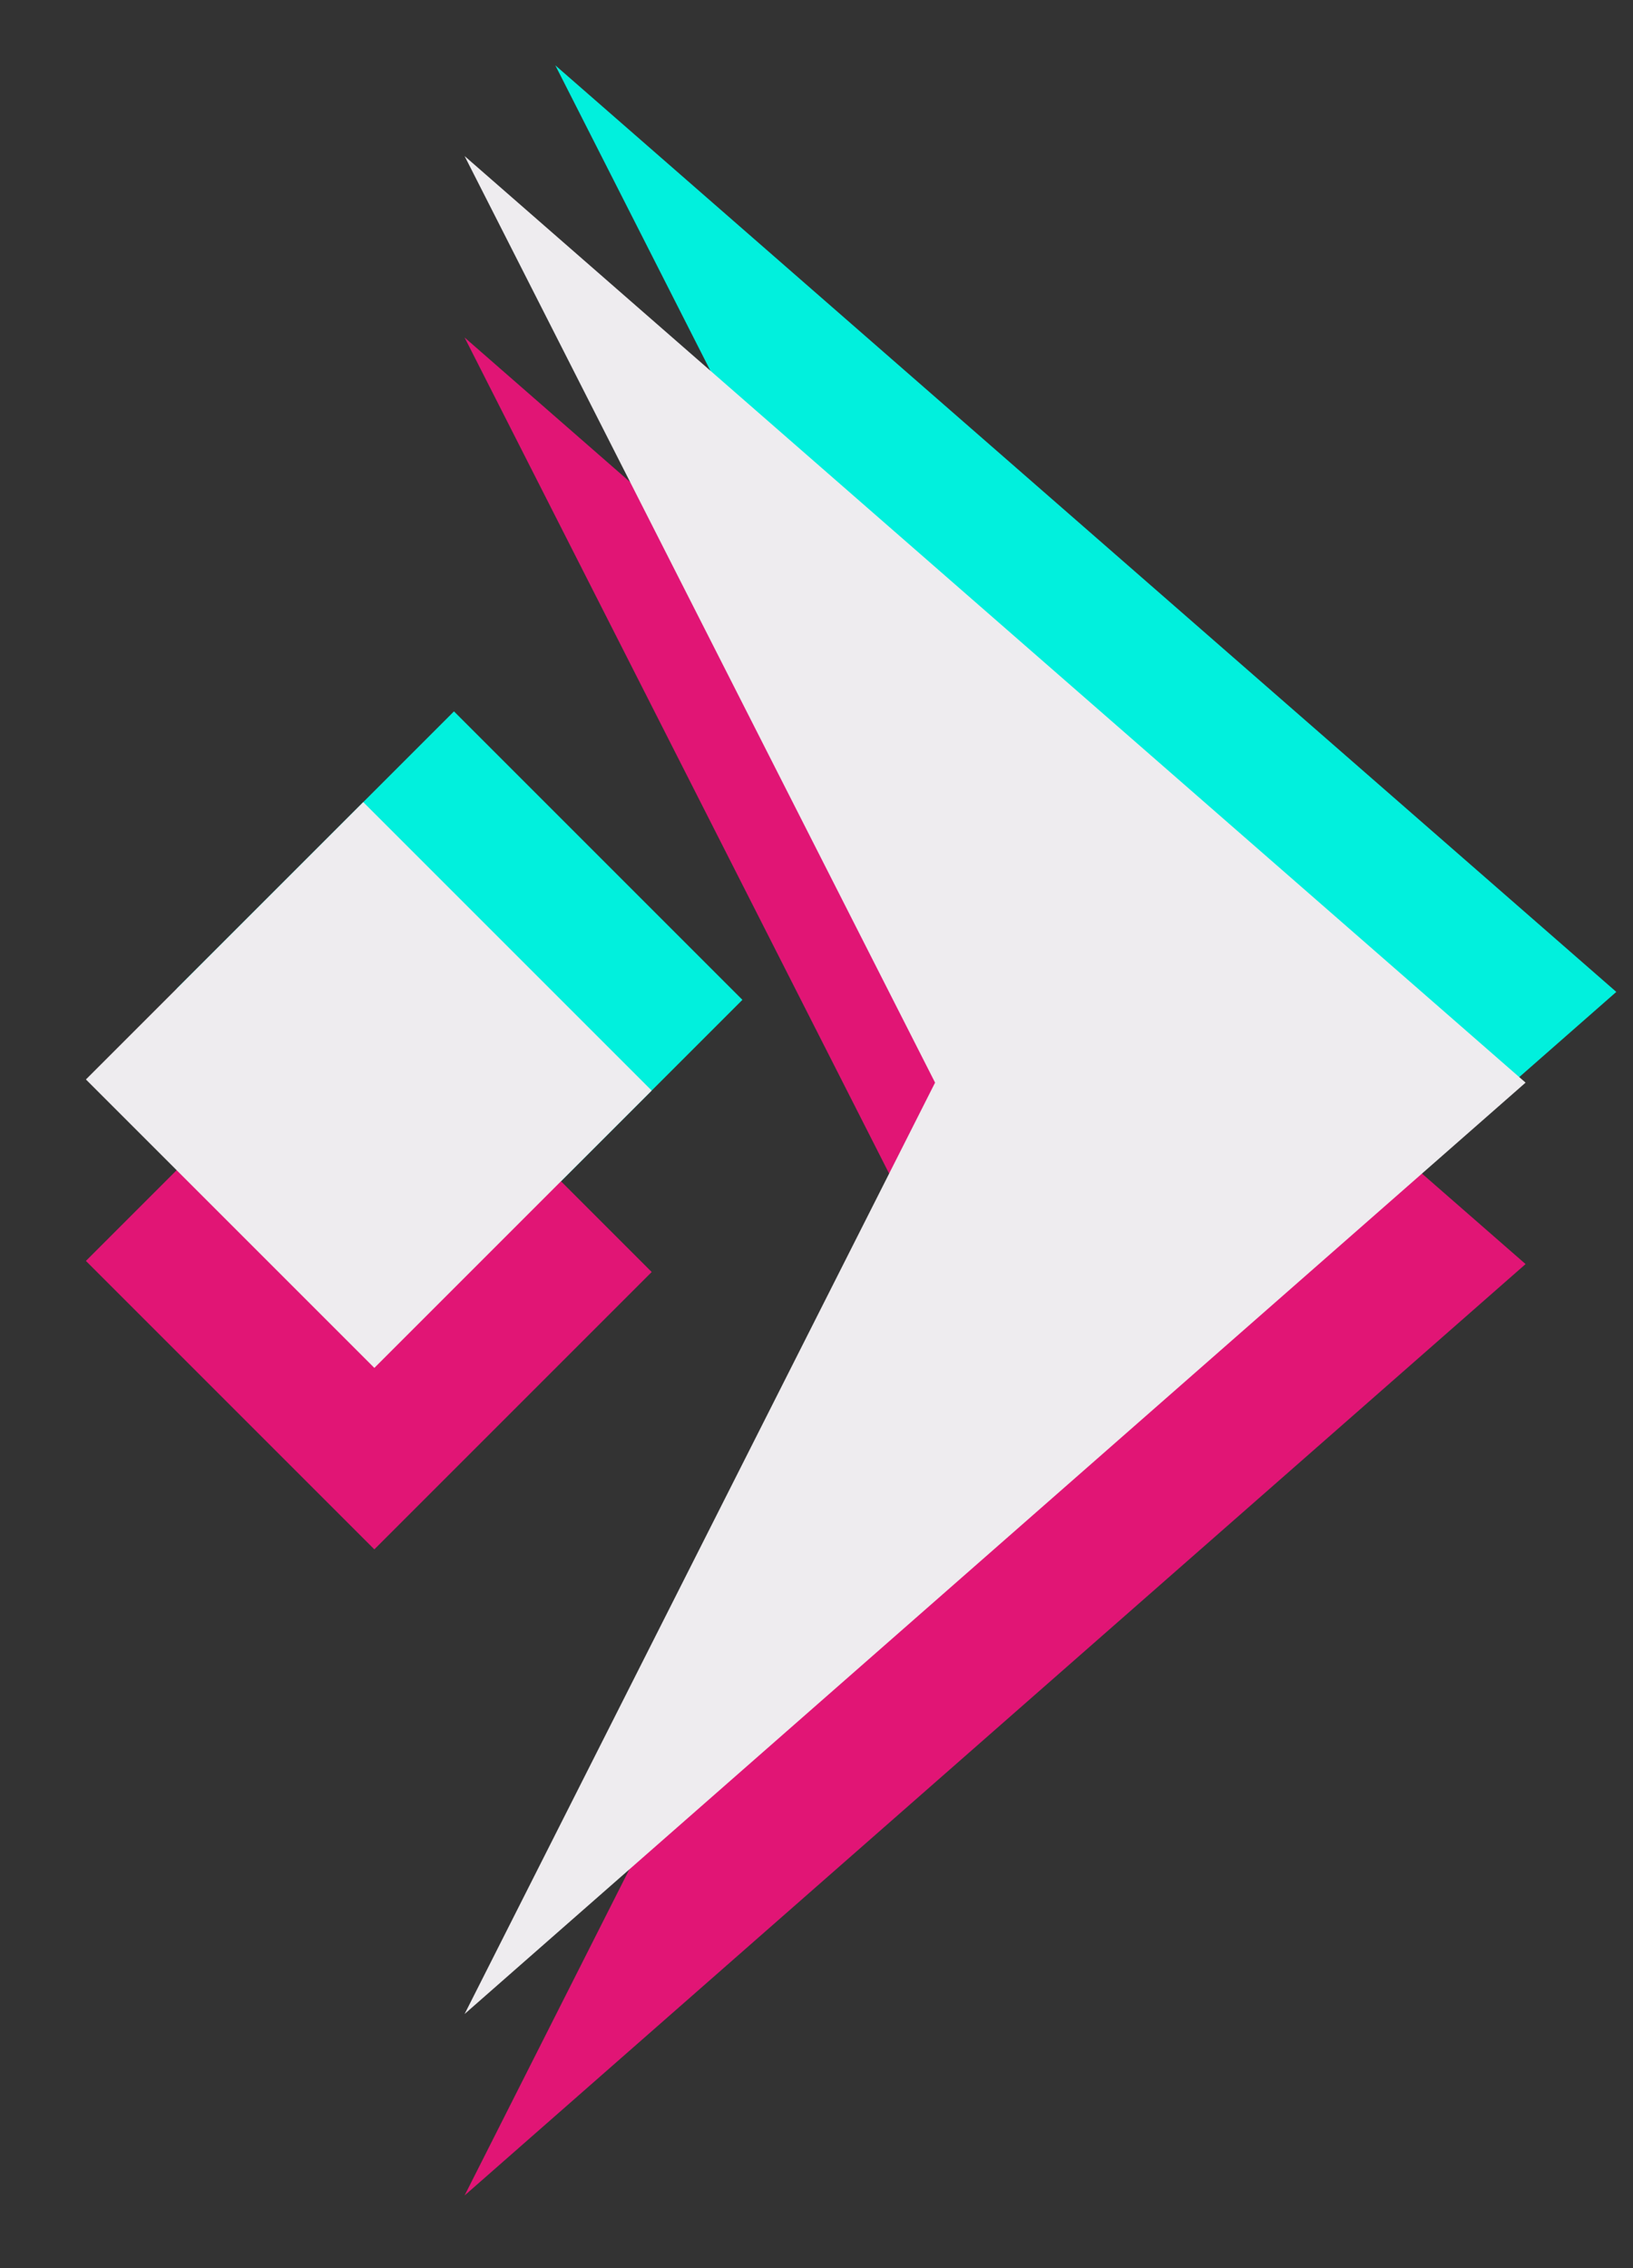 <svg width="18" height="25" viewBox="0 0 18 25" fill="none" xmlns="http://www.w3.org/2000/svg">
<rect x="0" y="0" width="18" height="25" fill="#333333" stroke="none"/>
<path fill-rule="evenodd" clip-rule="evenodd" d="M6.121 21.199L17.816 10.933L6.121 0.72L11.307 10.933L6.121 21.199Z" fill="#01F0DD"/>
<rect width="4.324" height="4.497" transform="matrix(-0.707 0.707 0.707 0.707 5.004 7.841)" fill="#01F0DD"/>
<path fill-rule="evenodd" clip-rule="evenodd" d="M5.121 24.199L16.816 13.933L5.121 3.72L10.307 13.933L5.121 24.199Z" fill="#E11575"/>
<rect width="4.324" height="4.497" transform="matrix(-0.707 0.707 0.707 0.707 4.004 10.841)" fill="#E11575"/>
<path fill-rule="evenodd" clip-rule="evenodd" d="M5.121 22.199L16.816 11.933L5.121 1.72L10.307 11.933L5.121 22.199Z" fill="#EEECEF"/>
<rect width="4.324" height="4.497" transform="matrix(-0.707 0.707 0.707 0.707 4.004 8.841)" fill="#EEECEF"/>
</svg>
